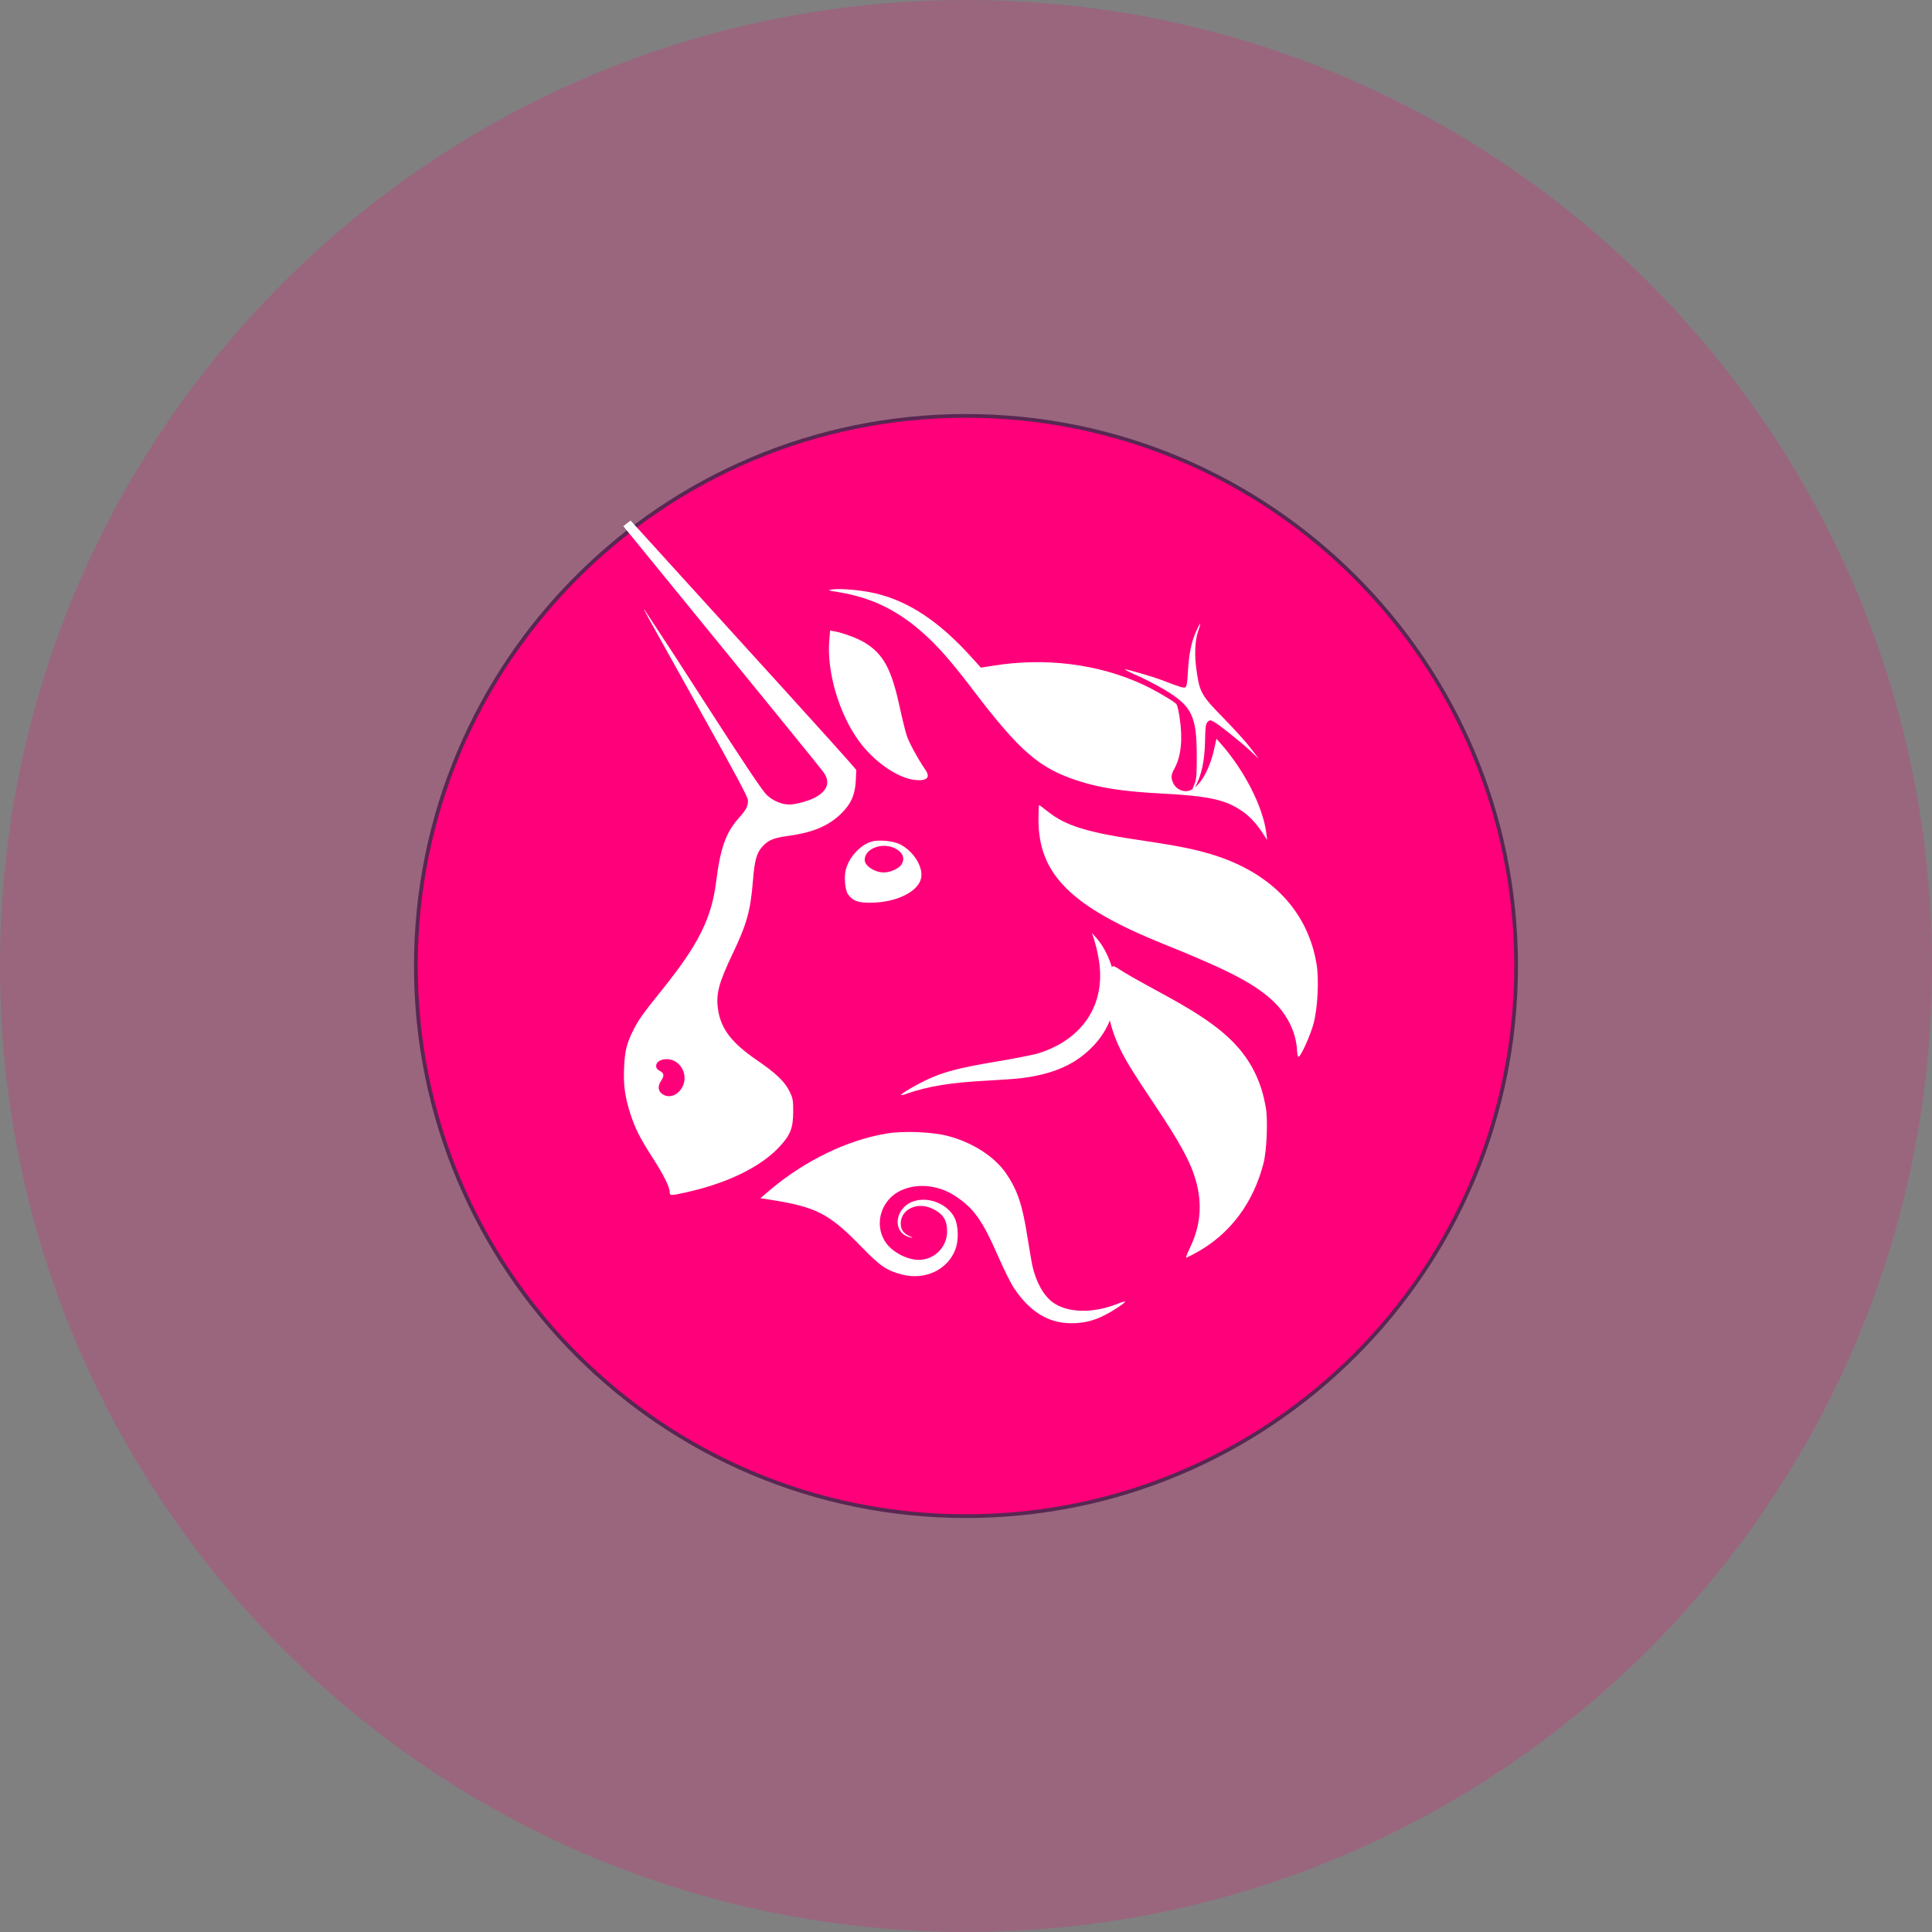 <svg width="64" height="64" viewBox="0 0 64 64" fill="none" xmlns="http://www.w3.org/2000/svg">
<rect x="0" y="0" width="64" height="64" fill="#808080" stroke="none"/>
<g id="miners_icon_16.svg" clip-path="url(#clip0_103_1620)">
<path id="Vector" d="M32 50.286C42.099 50.286 50.285 42.099 50.285 32.001C50.285 21.902 42.099 13.715 32 13.715C21.901 13.715 13.714 21.902 13.714 32.001C13.714 42.099 21.901 50.286 32 50.286Z" fill="#2E3148"/>
<path id="Vector_2" d="M32.023 20.035C30.543 20.035 29.343 25.403 29.343 32.024C29.343 38.644 30.543 44.012 32.023 44.012C33.502 44.012 34.702 38.644 34.702 32.024C34.702 25.403 33.502 20.035 32.023 20.035ZM32.208 43.334C32.039 43.561 31.869 43.392 31.869 43.392C31.187 42.601 30.847 41.135 30.847 41.135C29.655 37.298 29.938 29.061 29.938 29.061C30.498 22.523 31.518 20.978 31.864 20.635C31.899 20.6 31.946 20.578 31.996 20.574C32.046 20.57 32.095 20.584 32.136 20.613C32.639 20.971 33.062 22.461 33.062 22.461C34.307 27.088 34.194 31.43 34.194 31.43C34.307 35.211 33.57 39.442 33.57 39.442C33.002 42.658 32.208 43.334 32.208 43.334Z" fill="white"/>
<path id="Vector_3" d="M42.421 26.056C41.684 24.771 36.432 26.402 30.687 29.697C24.942 32.992 20.889 36.703 21.624 37.987C22.361 39.272 27.614 37.641 33.359 34.346C39.104 31.052 43.157 27.34 42.421 26.056ZM22.303 37.81C22.022 37.776 22.086 37.543 22.086 37.543C22.431 36.56 23.533 35.534 23.533 35.534C26.268 32.591 33.554 28.738 33.554 28.738C39.504 25.971 41.352 26.087 41.821 26.215C41.869 26.228 41.911 26.258 41.94 26.3C41.968 26.341 41.98 26.391 41.975 26.441C41.918 27.055 40.832 28.163 40.832 28.163C37.443 31.548 33.618 33.613 33.618 33.613C30.396 35.592 26.358 37.056 26.358 37.056C23.286 38.163 22.303 37.81 22.303 37.81Z" fill="white"/>
<path id="Vector_4" d="M42.395 38.031C43.137 36.751 39.095 33.022 33.368 29.702C27.643 26.383 22.392 24.733 21.651 26.015C20.908 27.298 24.951 31.024 30.679 34.344C36.408 37.663 41.653 39.313 42.395 38.031ZM22.143 26.51C22.032 26.249 22.264 26.186 22.264 26.186C23.289 25.992 24.729 26.434 24.729 26.434C28.646 27.326 35.63 31.701 35.63 31.701C41.007 35.463 41.832 37.121 41.956 37.591C41.968 37.639 41.963 37.69 41.942 37.735C41.92 37.78 41.883 37.816 41.838 37.837C41.278 38.094 39.775 37.711 39.775 37.711C35.147 36.47 31.445 34.197 31.445 34.197C28.119 32.402 24.83 29.642 24.83 29.642C22.331 27.537 22.144 26.511 22.144 26.511L22.143 26.51Z" fill="white"/>
<path id="Vector_5" d="M31.994 33.405C32.773 33.405 33.405 32.773 33.405 31.994C33.405 31.215 32.773 30.584 31.994 30.584C31.215 30.584 30.584 31.215 30.584 31.994C30.584 32.773 31.215 33.405 31.994 33.405Z" fill="white"/>
<path id="Vector_6" d="M37.777 27.721C38.408 27.721 38.919 27.21 38.919 26.578C38.919 25.947 38.408 25.436 37.777 25.436C37.145 25.436 36.634 25.947 36.634 26.578C36.634 27.21 37.145 27.721 37.777 27.721Z" fill="white"/>
<path id="Vector_7" d="M24.35 30.598C24.981 30.598 25.493 30.087 25.493 29.455C25.493 28.824 24.981 28.312 24.35 28.312C23.719 28.312 23.207 28.824 23.207 29.455C23.207 30.087 23.719 30.598 24.35 30.598Z" fill="white"/>
<path id="Vector_8" d="M30.33 40.979C30.962 40.979 31.473 40.467 31.473 39.836C31.473 39.205 30.962 38.693 30.33 38.693C29.699 38.693 29.188 39.205 29.188 39.836C29.188 40.467 29.699 40.979 30.33 40.979Z" fill="white"/>
<path id="Vector_9" d="M32 64C49.673 64 64 49.673 64 32C64 14.327 49.673 0 32 0C14.327 0 0 14.327 0 32C0 49.673 14.327 64 32 64Z" fill="#FF007A" fill-opacity="0.2"/>
<g id="Group 7">
<path id="Vector_10" d="M32 50.162C42.031 50.162 50.162 42.031 50.162 32C50.162 21.969 42.031 13.838 32 13.838C21.969 13.838 13.838 21.969 13.838 32C13.838 42.031 21.969 50.162 32 50.162Z" fill="#FF007A"/>
<g id="Vector_11">
<path d="M27.738 19.609C27.415 19.559 27.401 19.552 27.553 19.529C27.845 19.484 28.535 19.546 29.011 19.659C30.12 19.923 31.129 20.599 32.207 21.799L32.493 22.116L32.902 22.052C34.627 21.773 36.383 21.995 37.851 22.672C38.255 22.859 38.892 23.23 38.971 23.326C38.998 23.356 39.044 23.552 39.075 23.761C39.184 24.484 39.129 25.038 38.909 25.453C38.789 25.677 38.782 25.748 38.862 25.941C38.901 26.02 38.961 26.088 39.035 26.135C39.11 26.182 39.196 26.208 39.285 26.209C39.65 26.209 40.043 25.618 40.225 24.797L40.297 24.472L40.44 24.634C41.226 25.524 41.842 26.737 41.948 27.6L41.976 27.826L41.843 27.622C41.616 27.27 41.389 27.029 41.096 26.835C40.57 26.487 40.012 26.369 38.537 26.29C37.204 26.22 36.449 26.106 35.702 25.862C34.43 25.448 33.788 24.895 32.276 22.912C31.605 22.031 31.19 21.544 30.778 21.153C29.839 20.26 28.918 19.793 27.738 19.609Z" fill="white"/>
<path d="M39.352 22.241C39.386 21.651 39.466 21.261 39.627 20.906C39.691 20.765 39.751 20.649 39.76 20.649C39.75 20.729 39.729 20.807 39.698 20.881C39.581 21.226 39.561 21.698 39.642 22.247C39.744 22.944 39.803 23.044 40.539 23.796C40.885 24.149 41.287 24.594 41.432 24.786L41.697 25.133L41.432 24.885C41.108 24.582 40.364 23.988 40.199 23.904C40.089 23.847 40.072 23.848 40.004 23.915C39.942 23.979 39.928 24.072 39.92 24.516C39.906 25.206 39.812 25.651 39.584 26.094C39.462 26.332 39.442 26.282 39.553 26.011C39.636 25.809 39.644 25.72 39.644 25.052C39.644 23.708 39.484 23.385 38.548 22.831C38.266 22.668 37.977 22.518 37.68 22.382C37.534 22.323 37.392 22.254 37.256 22.175C37.282 22.149 38.195 22.415 38.561 22.557C39.108 22.767 39.198 22.794 39.265 22.768C39.309 22.751 39.331 22.621 39.352 22.241ZM28.447 24.54C27.79 23.635 27.384 22.247 27.471 21.209L27.498 20.888L27.648 20.915C27.93 20.966 28.414 21.147 28.641 21.285C29.263 21.663 29.534 22.162 29.807 23.44C29.888 23.814 29.993 24.238 30.042 24.382C30.119 24.612 30.414 25.151 30.655 25.502C30.828 25.754 30.712 25.873 30.33 25.839C29.747 25.786 28.957 25.241 28.447 24.54ZM38.556 31.277C35.483 30.039 34.401 28.965 34.401 27.154C34.401 26.887 34.41 26.669 34.42 26.669C34.432 26.669 34.551 26.757 34.685 26.864C35.308 27.364 36.006 27.577 37.937 27.859C39.073 28.026 39.714 28.16 40.304 28.355C42.179 28.977 43.339 30.239 43.616 31.958C43.696 32.457 43.649 33.394 43.518 33.888C43.416 34.278 43.102 34.981 43.019 35.008C42.996 35.015 42.974 34.927 42.967 34.806C42.935 34.161 42.609 33.532 42.061 33.061C41.438 32.526 40.602 32.1 38.556 31.277ZM36.399 31.79C36.363 31.57 36.313 31.354 36.25 31.14L36.171 30.907L36.317 31.07C36.518 31.297 36.678 31.585 36.812 31.971C36.915 32.265 36.927 32.353 36.926 32.831C36.926 33.301 36.913 33.398 36.818 33.664C36.685 34.053 36.463 34.406 36.17 34.695C35.608 35.267 34.887 35.582 33.845 35.714C33.663 35.737 33.136 35.775 32.672 35.799C31.503 35.86 30.735 35.985 30.043 36.228C29.981 36.256 29.914 36.272 29.846 36.276C29.819 36.247 30.288 35.967 30.678 35.78C31.226 35.515 31.771 35.371 32.993 35.168C33.597 35.067 34.222 34.945 34.38 34.897C35.876 34.438 36.645 33.255 36.399 31.79Z" fill="white"/>
<path d="M37.069 34.67C36.661 33.792 36.568 32.944 36.791 32.154C36.815 32.07 36.854 32.001 36.876 32.001C36.953 32.029 37.026 32.068 37.091 32.117C37.279 32.244 37.656 32.457 38.661 33.004C39.915 33.689 40.63 34.219 41.117 34.823C41.543 35.353 41.806 35.957 41.933 36.692C42.005 37.109 41.963 38.111 41.856 38.531C41.519 39.855 40.735 40.895 39.618 41.501C39.512 41.562 39.403 41.616 39.291 41.663C39.275 41.663 39.334 41.512 39.424 41.326C39.798 40.541 39.842 39.775 39.557 38.924C39.384 38.403 39.029 37.766 38.312 36.692C37.479 35.444 37.275 35.11 37.069 34.67ZM25.528 39.404C26.669 38.442 28.087 37.758 29.38 37.548C29.936 37.458 30.865 37.494 31.38 37.626C32.206 37.837 32.947 38.311 33.331 38.875C33.706 39.427 33.868 39.908 34.035 40.977C34.103 41.4 34.175 41.823 34.196 41.92C34.321 42.474 34.568 42.917 34.872 43.14C35.354 43.493 36.186 43.515 37.004 43.197C37.089 43.157 37.179 43.129 37.271 43.113C37.301 43.142 36.89 43.418 36.599 43.563C36.256 43.747 35.872 43.84 35.483 43.834C34.734 43.834 34.112 43.453 33.593 42.676C33.491 42.523 33.262 42.065 33.083 41.657C32.536 40.409 32.265 40.027 31.63 39.611C31.075 39.248 30.361 39.183 29.824 39.446C29.118 39.792 28.921 40.695 29.426 41.266C29.627 41.493 30.002 41.689 30.308 41.727C30.442 41.744 30.578 41.733 30.707 41.694C30.836 41.655 30.955 41.588 31.056 41.499C31.157 41.409 31.238 41.299 31.293 41.176C31.348 41.053 31.375 40.919 31.374 40.785C31.374 40.408 31.229 40.194 30.866 40.03C30.37 39.806 29.836 40.067 29.838 40.534C29.84 40.732 29.926 40.857 30.126 40.948C30.254 41.005 30.256 41.011 30.152 40.989C29.697 40.894 29.59 40.345 29.956 39.981C30.396 39.543 31.305 39.736 31.617 40.333C31.749 40.584 31.764 41.084 31.649 41.386C31.394 42.062 30.647 42.416 29.89 42.223C29.374 42.091 29.164 41.949 28.543 41.309C27.464 40.197 27.045 39.981 25.488 39.738L25.189 39.691L25.528 39.404Z" fill="white"/>
<path fill-rule="evenodd" clip-rule="evenodd" d="M20.648 17.43L20.757 17.563C24.966 22.717 27.141 25.391 27.28 25.582C27.507 25.897 27.422 26.18 27.031 26.402C26.814 26.526 26.367 26.651 26.145 26.651C25.892 26.651 25.607 26.529 25.399 26.333C25.253 26.194 24.661 25.31 23.296 23.191C22.656 22.189 22.008 21.193 21.352 20.202C21.297 20.15 21.298 20.151 23.189 23.535C24.376 25.66 24.778 26.41 24.778 26.511C24.778 26.716 24.721 26.822 24.469 27.104C24.049 27.573 23.862 28.099 23.726 29.189C23.574 30.412 23.147 31.274 21.962 32.751C21.269 33.616 21.156 33.775 20.98 34.124C20.76 34.562 20.7 34.808 20.674 35.362C20.648 35.948 20.7 36.327 20.879 36.886C21.035 37.377 21.199 37.702 21.617 38.349C21.978 38.908 22.185 39.324 22.185 39.486C22.185 39.615 22.21 39.615 22.77 39.489C24.108 39.187 25.195 38.655 25.806 38.004C26.184 37.6 26.273 37.378 26.276 36.825C26.278 36.464 26.265 36.388 26.168 36.181C26.009 35.842 25.719 35.561 25.081 35.125C24.244 34.553 23.888 34.092 23.789 33.459C23.708 32.941 23.802 32.574 24.265 31.605C24.743 30.601 24.862 30.174 24.943 29.163C24.994 28.509 25.065 28.252 25.254 28.045C25.449 27.829 25.626 27.756 26.111 27.69C26.901 27.582 27.404 27.378 27.817 26.997C28.175 26.666 28.325 26.347 28.348 25.868L28.366 25.505L28.165 25.271C27.877 24.935 25.492 22.303 21.009 17.375L20.889 17.244L20.648 17.43ZM22.594 36.026C22.673 35.886 22.697 35.721 22.66 35.564C22.624 35.407 22.53 35.27 22.396 35.179C22.138 35.007 21.735 35.089 21.735 35.313C21.735 35.381 21.772 35.431 21.857 35.475C22.002 35.549 22.012 35.633 21.899 35.803C21.785 35.975 21.794 36.127 21.925 36.23C22.137 36.396 22.435 36.304 22.594 36.026ZM28.864 27.88C28.493 27.994 28.134 28.388 28.021 28.8C27.953 29.051 27.992 29.492 28.094 29.628C28.258 29.849 28.418 29.907 28.85 29.903C29.694 29.898 30.428 29.535 30.514 29.082C30.584 28.711 30.261 28.197 29.817 27.97C29.588 27.854 29.101 27.808 28.864 27.88ZM29.852 28.652C29.983 28.467 29.925 28.266 29.704 28.132C29.282 27.875 28.644 28.087 28.644 28.486C28.644 28.684 28.977 28.901 29.281 28.901C29.485 28.901 29.762 28.779 29.852 28.652Z" fill="white"/>
</g>
</g>
</g>
<defs>
<clipPath id="clip0_103_1620">
<rect width="64" height="64" fill="white"/>
</clipPath>
</defs>
</svg>
